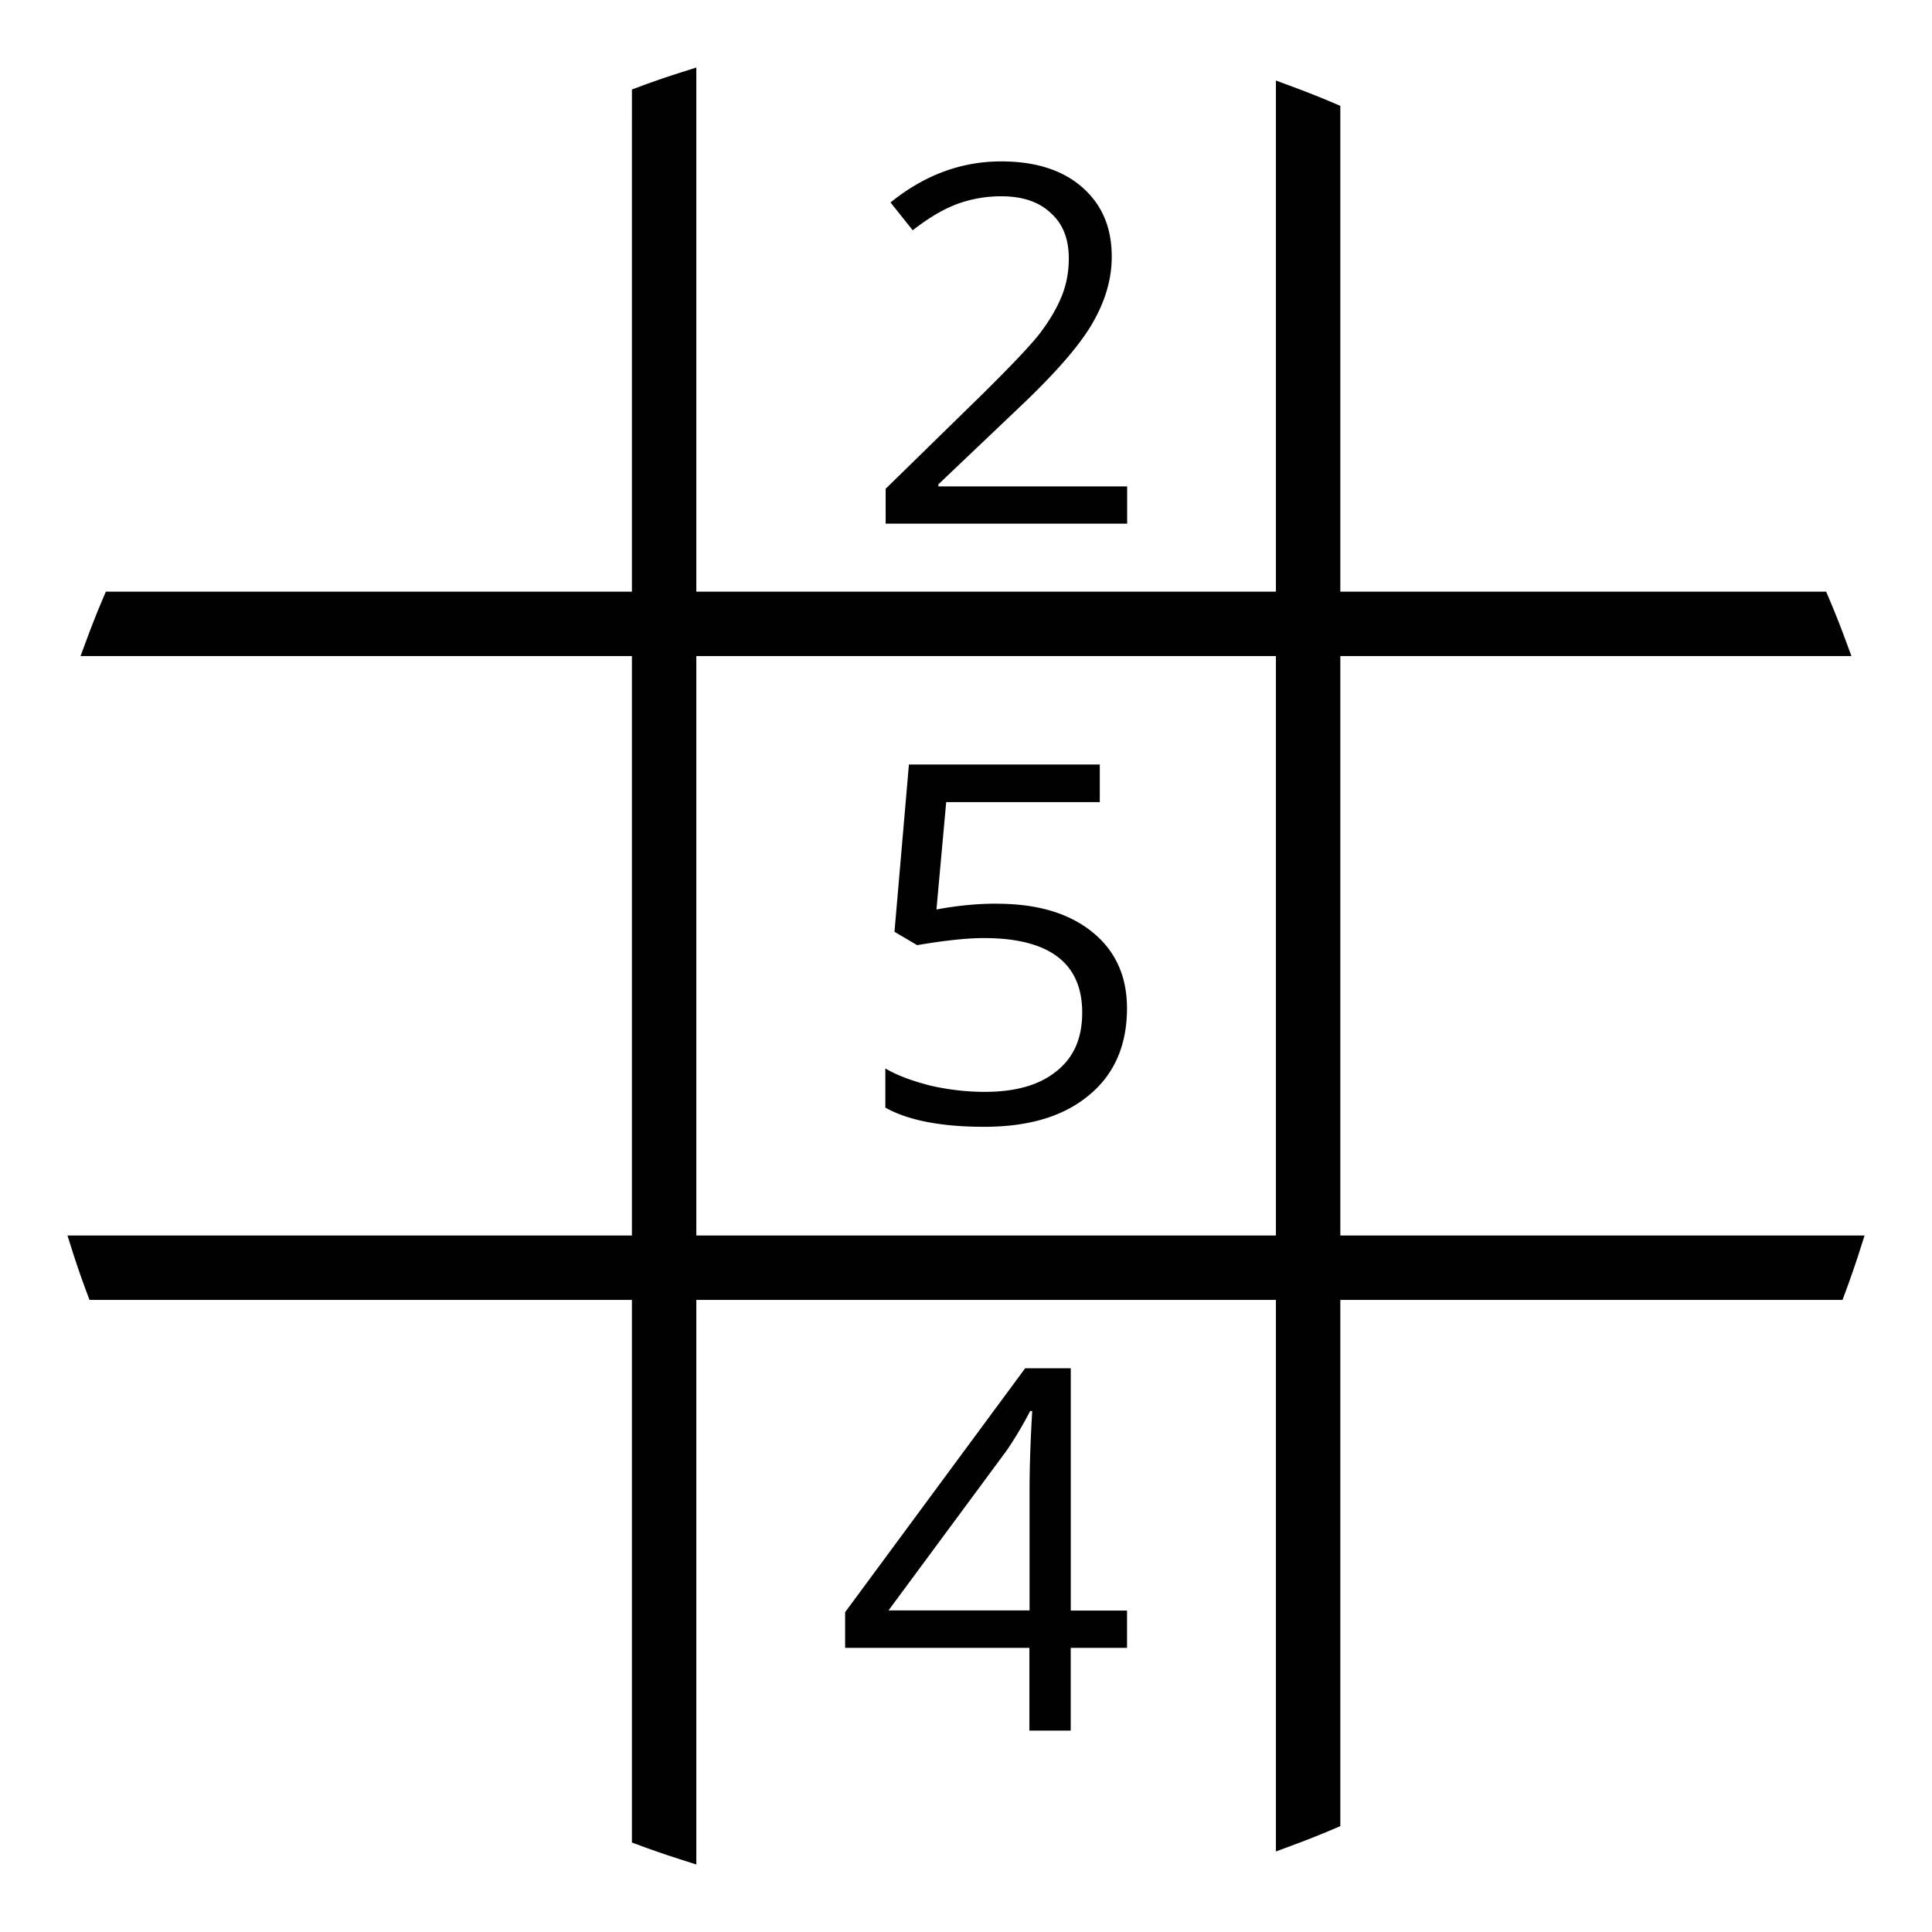 <svg xmlns="http://www.w3.org/2000/svg" xmlns:xlink="http://www.w3.org/1999/xlink" viewBox="0 0 48 48"><defs><linearGradient id="a"><stop offset="0" stop-color="#010101"/><stop offset="1" stop-color="#010101"/></linearGradient><linearGradient id="b"><stop offset="0" stop-color="#010101"/><stop offset="1" stop-color="#010101"/></linearGradient><linearGradient xlink:href="#a" id="c" x1="2.086" y1="24" x2="45.914" y2="24" gradientUnits="userSpaceOnUse"/><linearGradient xlink:href="#b" id="d" x1="2.018" y1="24" x2="45.983" y2="24" gradientUnits="userSpaceOnUse"/></defs><path d="M28 13.01h-5.996v-.867l2.402-2.348c.734-.727 1.215-1.23 1.449-1.539.234-.312.406-.609.523-.898.117-.289.176-.605.176-.938 0-.48-.145-.855-.441-1.121-.293-.281-.703-.422-1.23-.422a3.15 3.15 0 0 0-1.082.184c-.336.121-.715.34-1.125.66l-.551-.691c.84-.68 1.758-1.02 2.746-1.02.859 0 1.531.215 2.02.645.488.43.73.996.73 1.723 0 .563-.164 1.113-.488 1.668-.324.555-.934 1.25-1.824 2.09l-1.996 1.898v.051h4.691v.938m-3.242 9.43c1.012 0 1.793.234 2.371.699.574.461.867 1.094.867 1.898 0 .922-.316 1.645-.949 2.164-.629.523-1.492.781-2.598.781-1.07 0-1.895-.16-2.457-.477v-.973c.305.18.684.316 1.133.43.453.102.898.152 1.336.152.766 0 1.359-.168 1.781-.512.426-.336.641-.813.641-1.457 0-1.23-.816-1.852-2.445-1.852-.414 0-.969.059-1.656.176l-.563-.332.359-4.156h4.742v.934h-3.816l-.242 2.668c.5-.094 1-.145 1.492-.145M28 40.941h-1.398v2.055h-1.027v-2.055h-4.578v-.887l4.473-6.06h1.133v6.02h1.398v.926m-2.422-.926v-2.98c0-.586.023-1.238.066-1.977h-.051a9.488 9.488 0 0 1-.578.973l-2.941 3.98h3.508" fill="#010101"/><path d="M17 2.088c-.337.107-.67.221-1 .344V15H2.828c-.14.329-.271.663-.396 1H16v14.996H2.086c.107.337.223.67.346 1H16v13.572c.33.122.663.236 1 .344V31.996h15v13.572c.337-.125.671-.256 1-.396V31.996h12.568c.122-.33.238-.663.346-1H33V16h12.568a22.831 22.831 0 0 0-.396-1H33V2.828c-.329-.14-.663-.271-1-.396V15H17V2.088zM17 16h15v14.996H17V16z" fill="url(#c)" stroke="url(#d)" stroke-width=".6"/></svg>